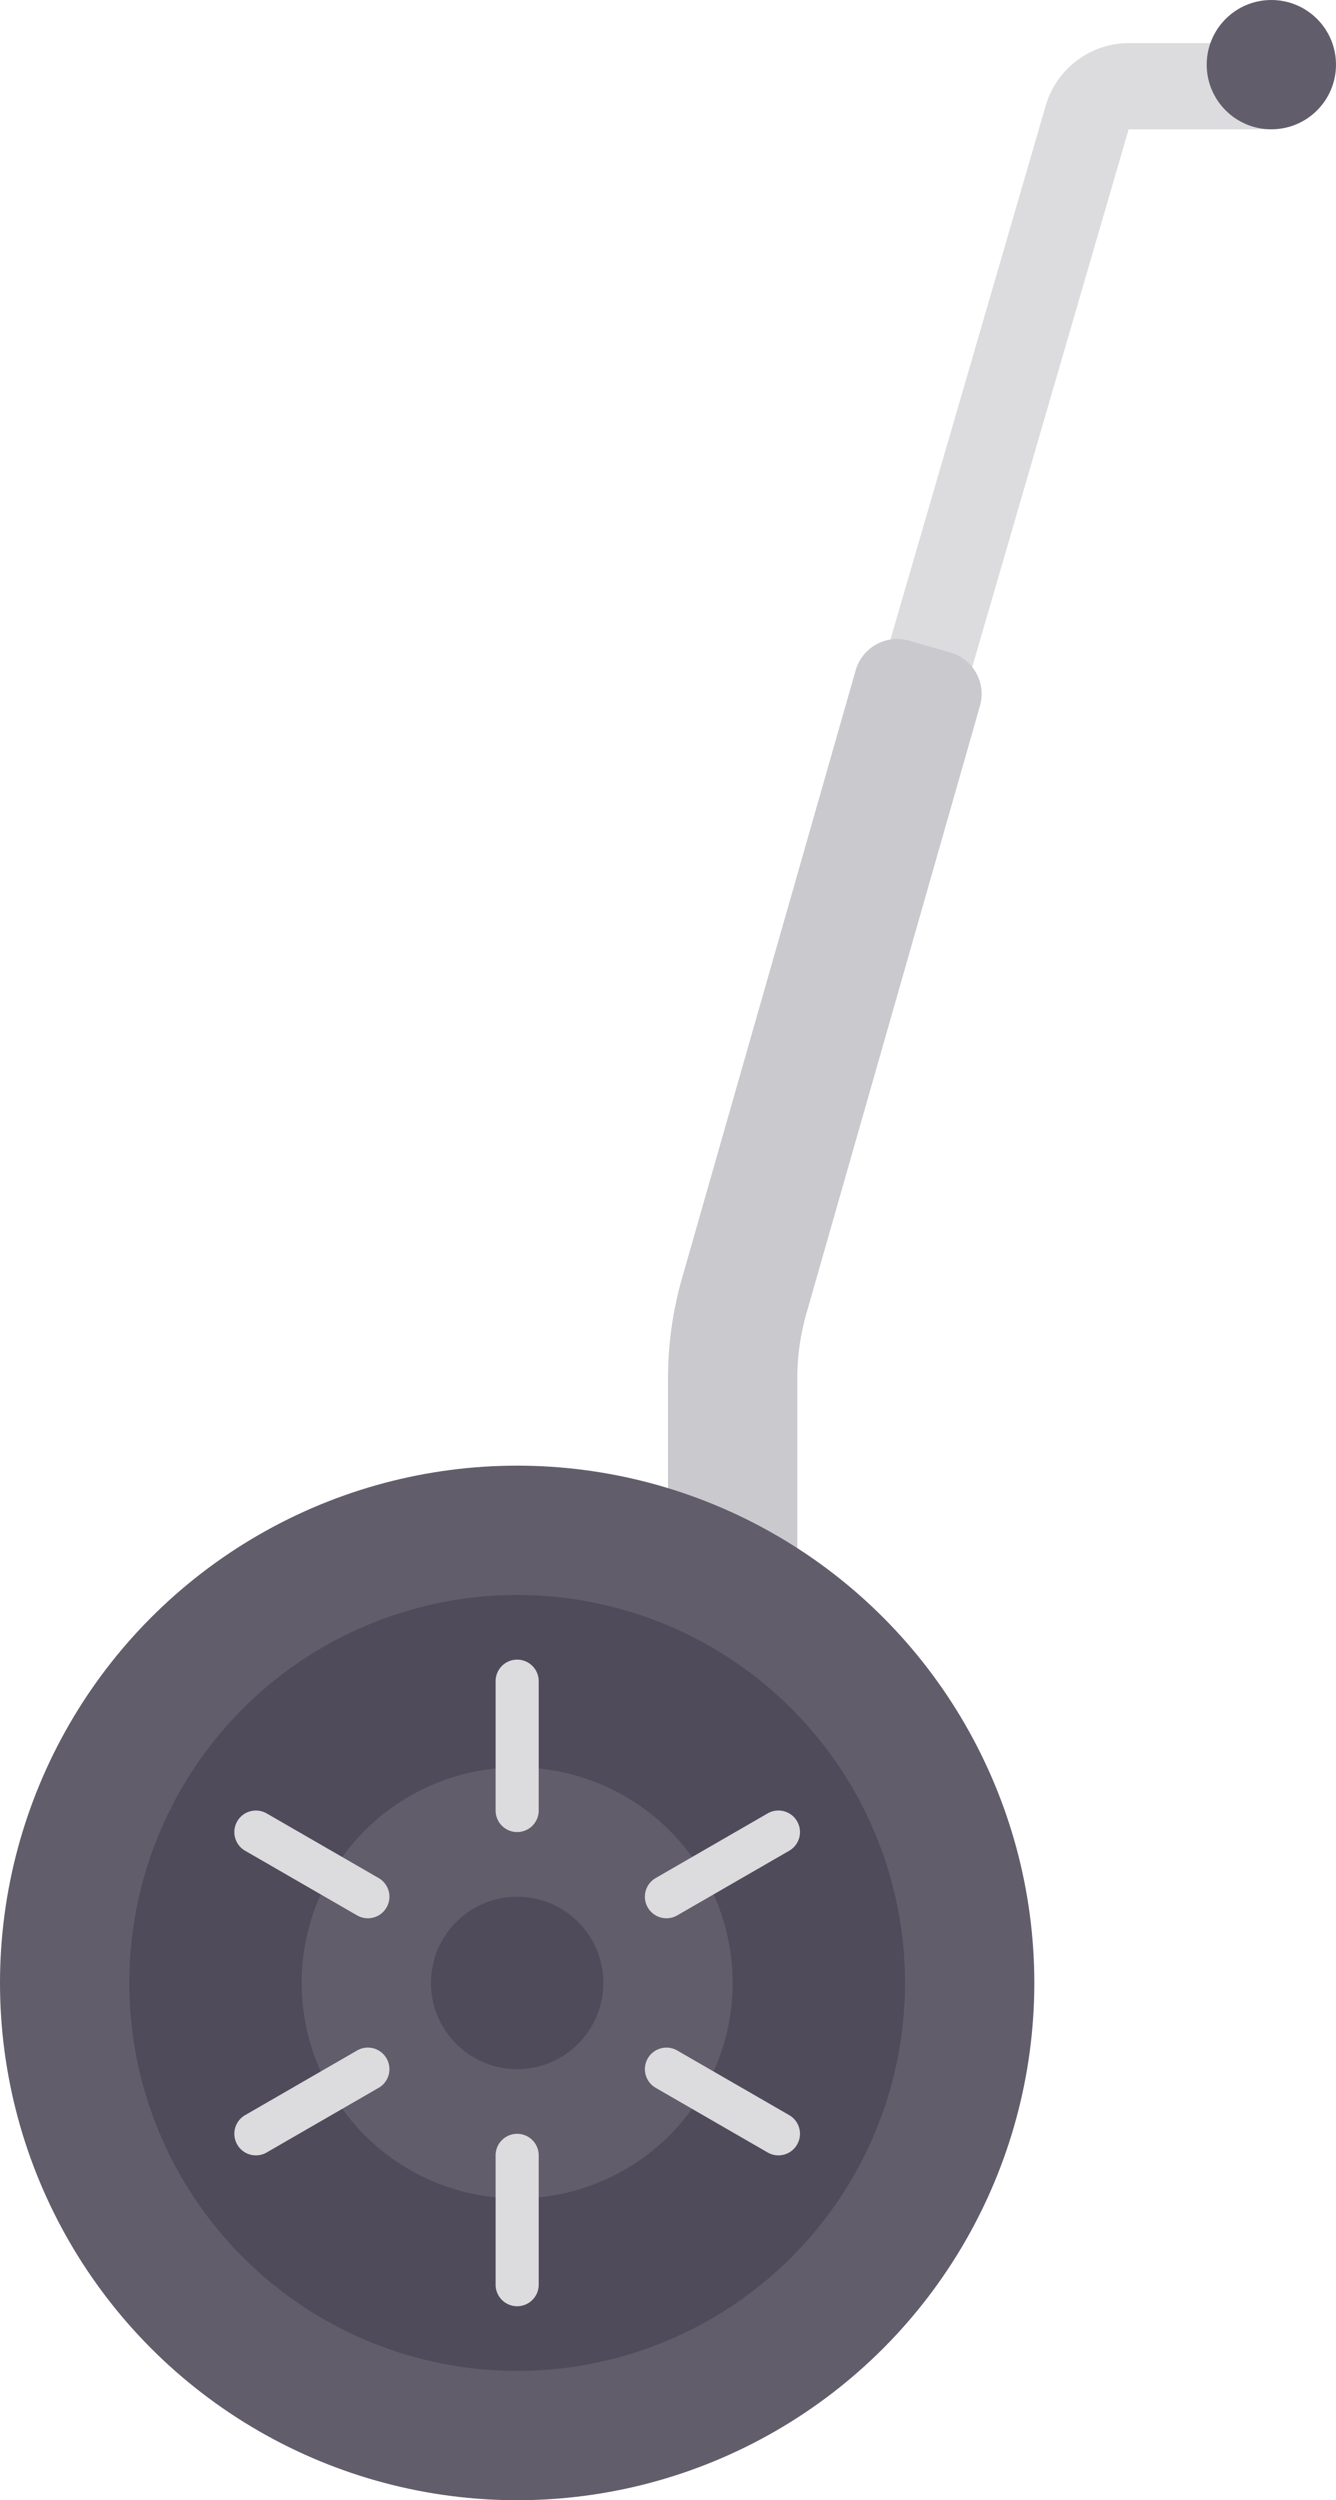 <svg xmlns="http://www.w3.org/2000/svg" width="273.655" height="512"><path d="M187.497 176.615l43.684-150.132h28.681V8.828h-28.681c-7.794 0-14.767 5.228-16.957 12.724L170.3 172.525c5.704 1.463 11.444 2.805 17.197 4.09z" fill="#dcdbde"/><path d="M163.311 335.448h-26.483V282.31c0-6.972.971-13.909 2.887-20.611l35.551-124.435a8.83 8.83 0 0 1 10.913-6.063l8.49 2.425c4.687 1.34 7.402 6.226 6.062 10.913l-35.554 124.447a48.503 48.503 0 0 0-1.866 13.324z" fill="#cac9cd"/><circle cx="105.931" cy="406.069" r="105.931" fill="#625d6b"/><circle cx="105.931" cy="406.069" r="79.448" fill="#504b5a"/><circle cx="105.931" cy="406.069" r="44.138" fill="#625d6b"/><g fill="#dcdbde"><path d="M105.931 375.172a4.411 4.411 0 0 1-4.414-4.414v-26.483a4.411 4.411 0 0 1 4.414-4.414 4.411 4.411 0 0 1 4.414 4.414v26.483a4.411 4.411 0 0 1-4.414 4.414zM105.931 472.276a4.411 4.411 0 0 1-4.414-4.414v-26.483a4.411 4.411 0 0 1 4.414-4.414 4.411 4.411 0 0 1 4.414 4.414v26.483a4.411 4.411 0 0 1-4.414 4.414zM52.414 441.379a4.405 4.405 0 0 1-3.819-2.207 4.408 4.408 0 0 1 1.612-6.03l22.94-13.241a4.41 4.41 0 0 1 6.026 1.617 4.408 4.408 0 0 1-1.612 6.03l-22.94 13.241a4.411 4.411 0 0 1-2.207.59zM136.509 392.828a4.405 4.405 0 0 1-3.819-2.207 4.408 4.408 0 0 1 1.612-6.03l22.94-13.241c2.103-1.216 4.819-.495 6.026 1.617a4.408 4.408 0 0 1-1.612 6.03l-22.94 13.241c-.698.4-1.457.59-2.207.59zM159.449 441.379c-.75 0-1.508-.19-2.207-.59l-22.94-13.241a4.408 4.408 0 0 1-1.612-6.03c1.216-2.108 3.923-2.824 6.026-1.617l22.94 13.241a4.408 4.408 0 0 1 1.612 6.03 4.405 4.405 0 0 1-3.819 2.207zM75.354 392.828c-.75 0-1.508-.19-2.207-.59l-22.94-13.241a4.408 4.408 0 0 1-1.612-6.03c1.216-2.108 3.923-2.819 6.026-1.617l22.94 13.241a4.408 4.408 0 0 1 1.612 6.03 4.407 4.407 0 0 1-3.819 2.207z"/></g><circle cx="105.931" cy="406.069" r="17.655" fill="#504b5a"/><circle cx="260.414" cy="13.241" r="13.241" fill="#625d6b"/></svg>